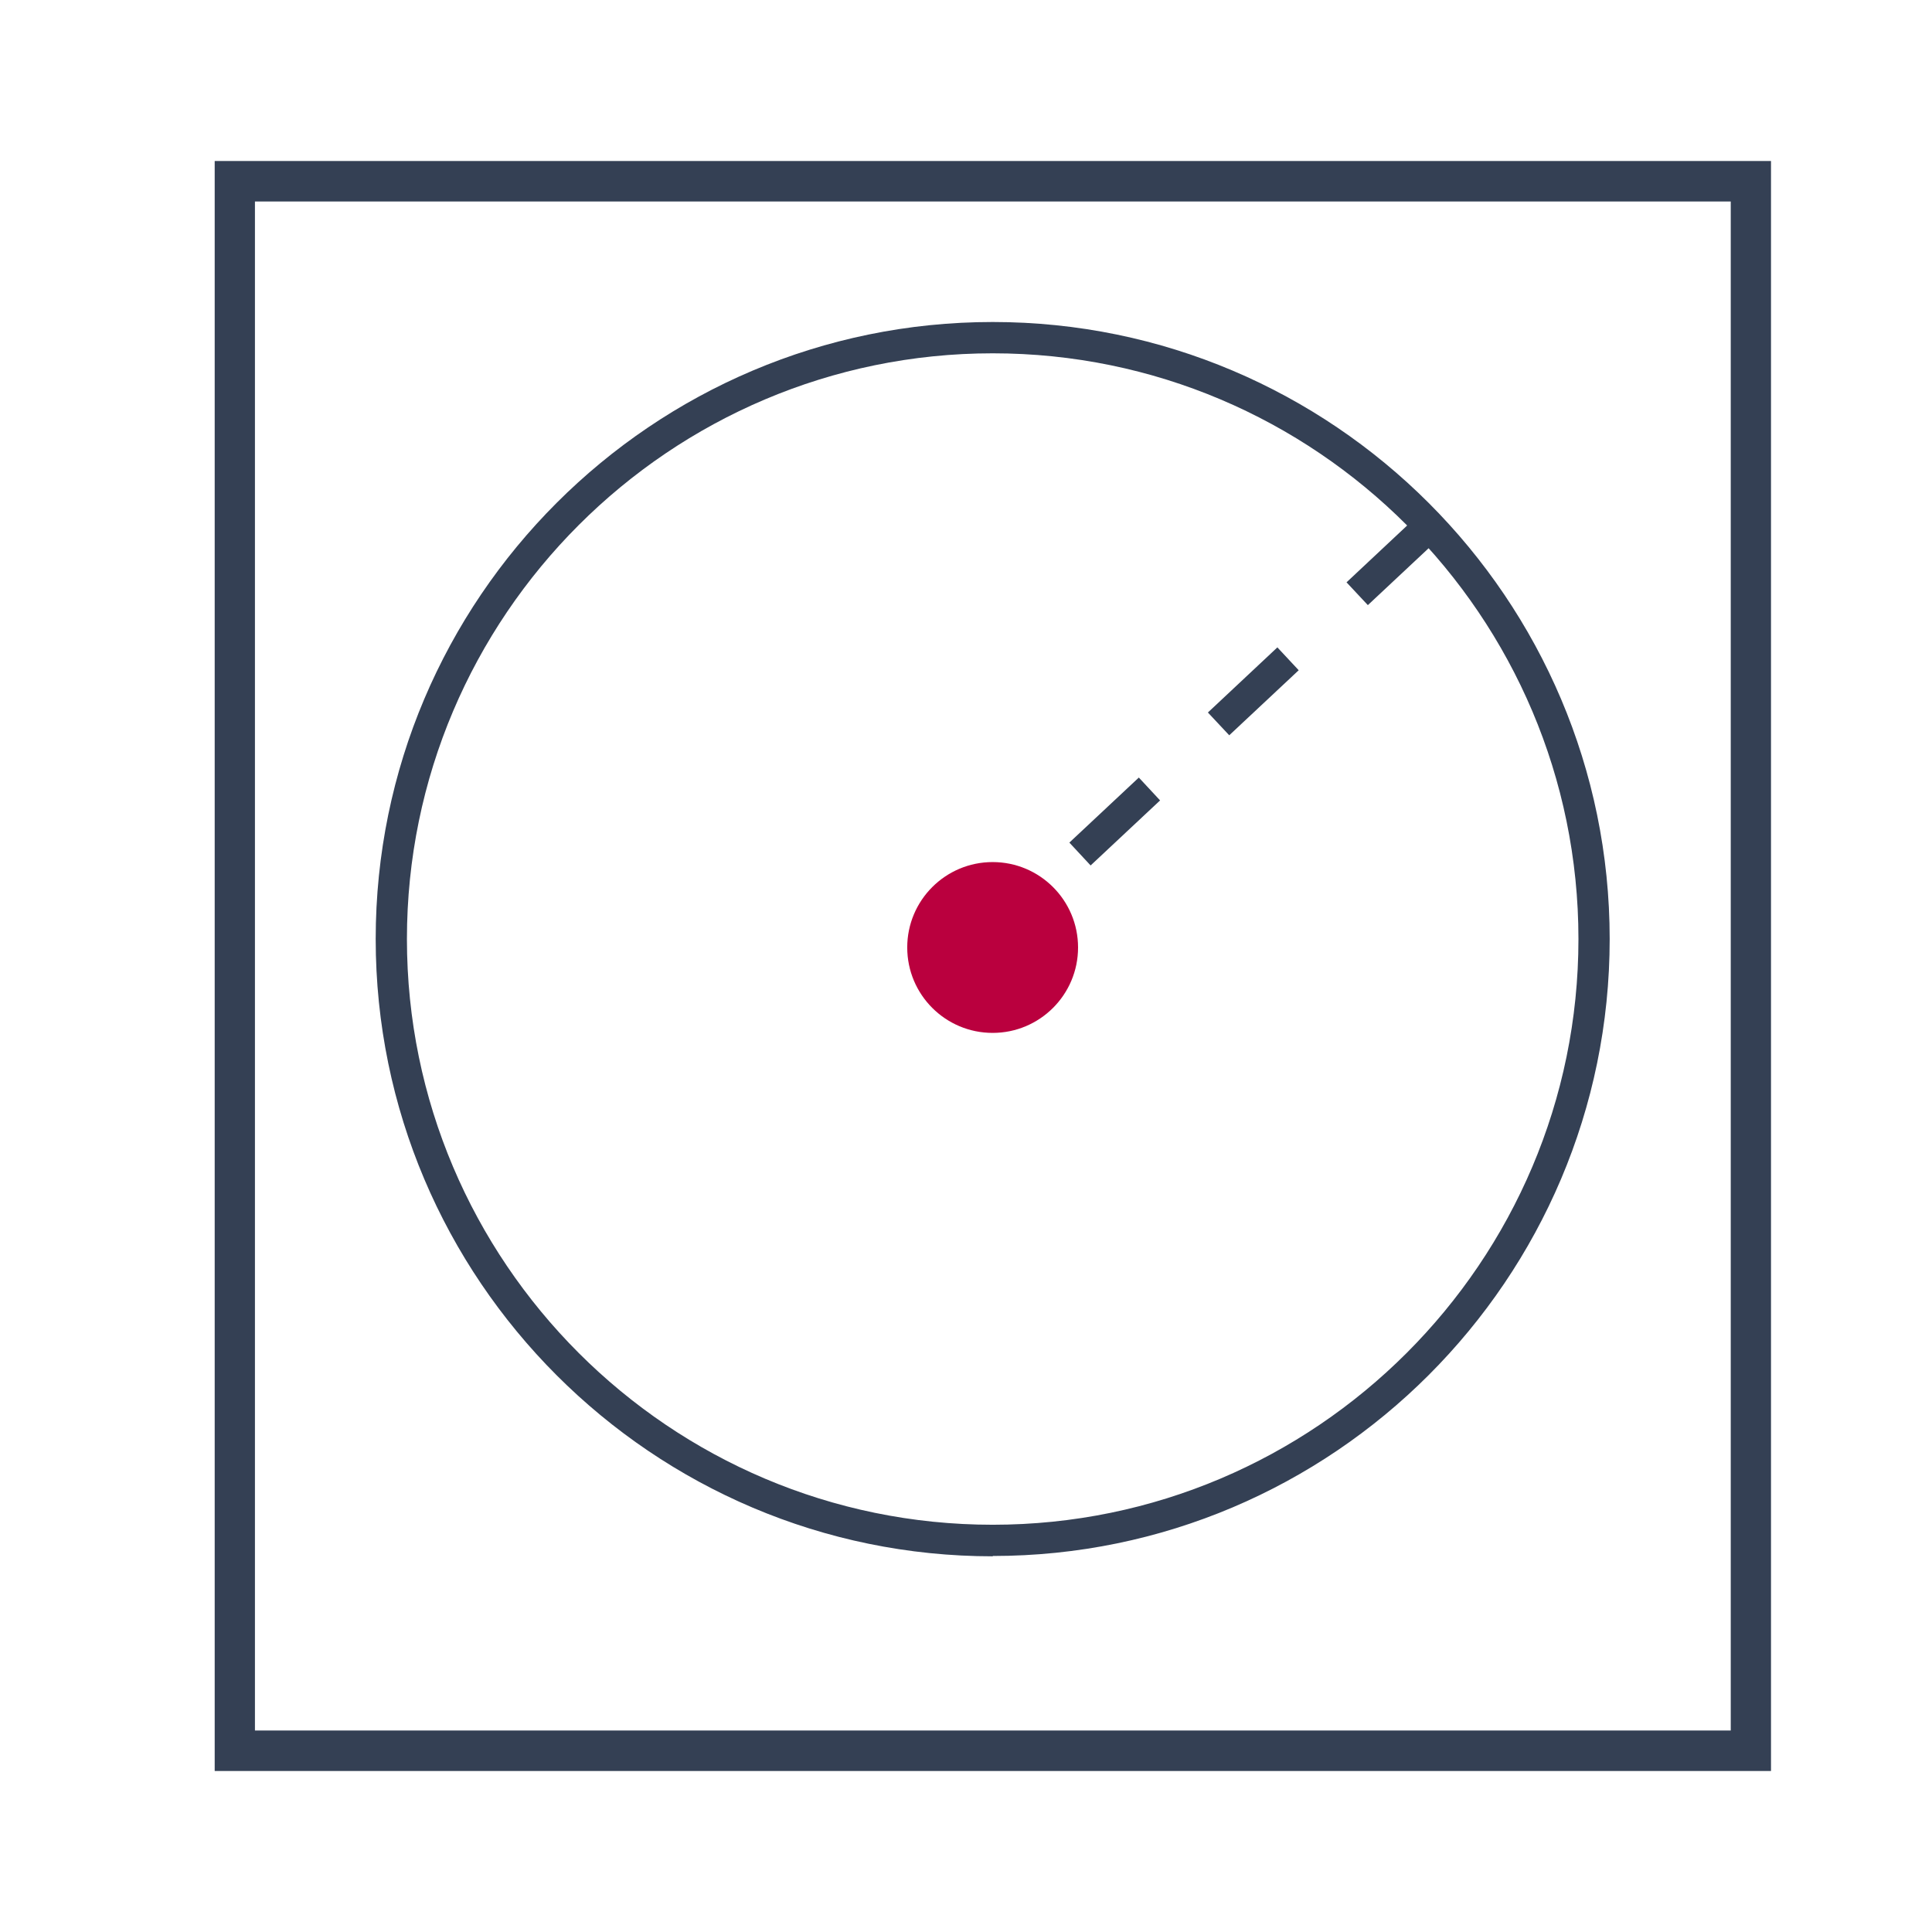 <svg width="24" height="24" viewBox="0 0 24 24" fill="none" xmlns="http://www.w3.org/2000/svg">
<g clip-path="url(#clip0_74_19159)">
<path d="M22 22H2.667V2H22V22ZM3.167 21.497H21.5V2.503H3.167V21.497Z" fill="#344054"/>
<g clip-path="url(#clip1_74_19159)">
<path d="M13.548 10.751L13.284 10.467L14.147 9.659L14.411 9.943L13.548 10.751ZM15.27 9.134L15.005 8.851L15.868 8.042L16.133 8.326L15.27 9.134ZM16.992 7.517L16.727 7.234L17.59 6.425L17.855 6.709L16.992 7.517Z" fill="#344054"/>
<path d="M12.418 11.275L11.993 11.675L12.259 11.958L12.684 11.558L12.418 11.275Z" fill="#344054"/>
<path d="M12.331 12.831C12.917 12.831 13.392 12.356 13.392 11.77C13.392 11.184 12.917 10.709 12.331 10.709C11.745 10.709 11.27 11.184 11.27 11.77C11.27 12.356 11.745 12.831 12.331 12.831Z" fill="#BA003E"/>
<path d="M12.332 19.333C8.107 19.333 4.667 15.893 4.667 11.665C4.667 7.436 8.107 4 12.332 4C16.556 4 19.996 7.44 19.996 11.665C19.996 15.89 16.556 19.329 12.332 19.329V19.333ZM12.332 4.389C8.32 4.389 5.055 7.654 5.055 11.665C5.055 15.676 8.32 18.941 12.332 18.941C16.343 18.941 19.608 15.676 19.608 11.665C19.608 7.654 16.346 4.389 12.332 4.389Z" fill="#344054"/>
</g>
</g>
<defs>
<clipPath id="clip0_74_19159">
<rect width="19.333" height="20" fill="white" transform="translate(2.667 2)"/>
</clipPath>
<clipPath id="clip1_74_19159">
<rect width="15.333" height="15.333" fill="white" transform="translate(4.667 4)"/>
</clipPath>
</defs>
</svg>
